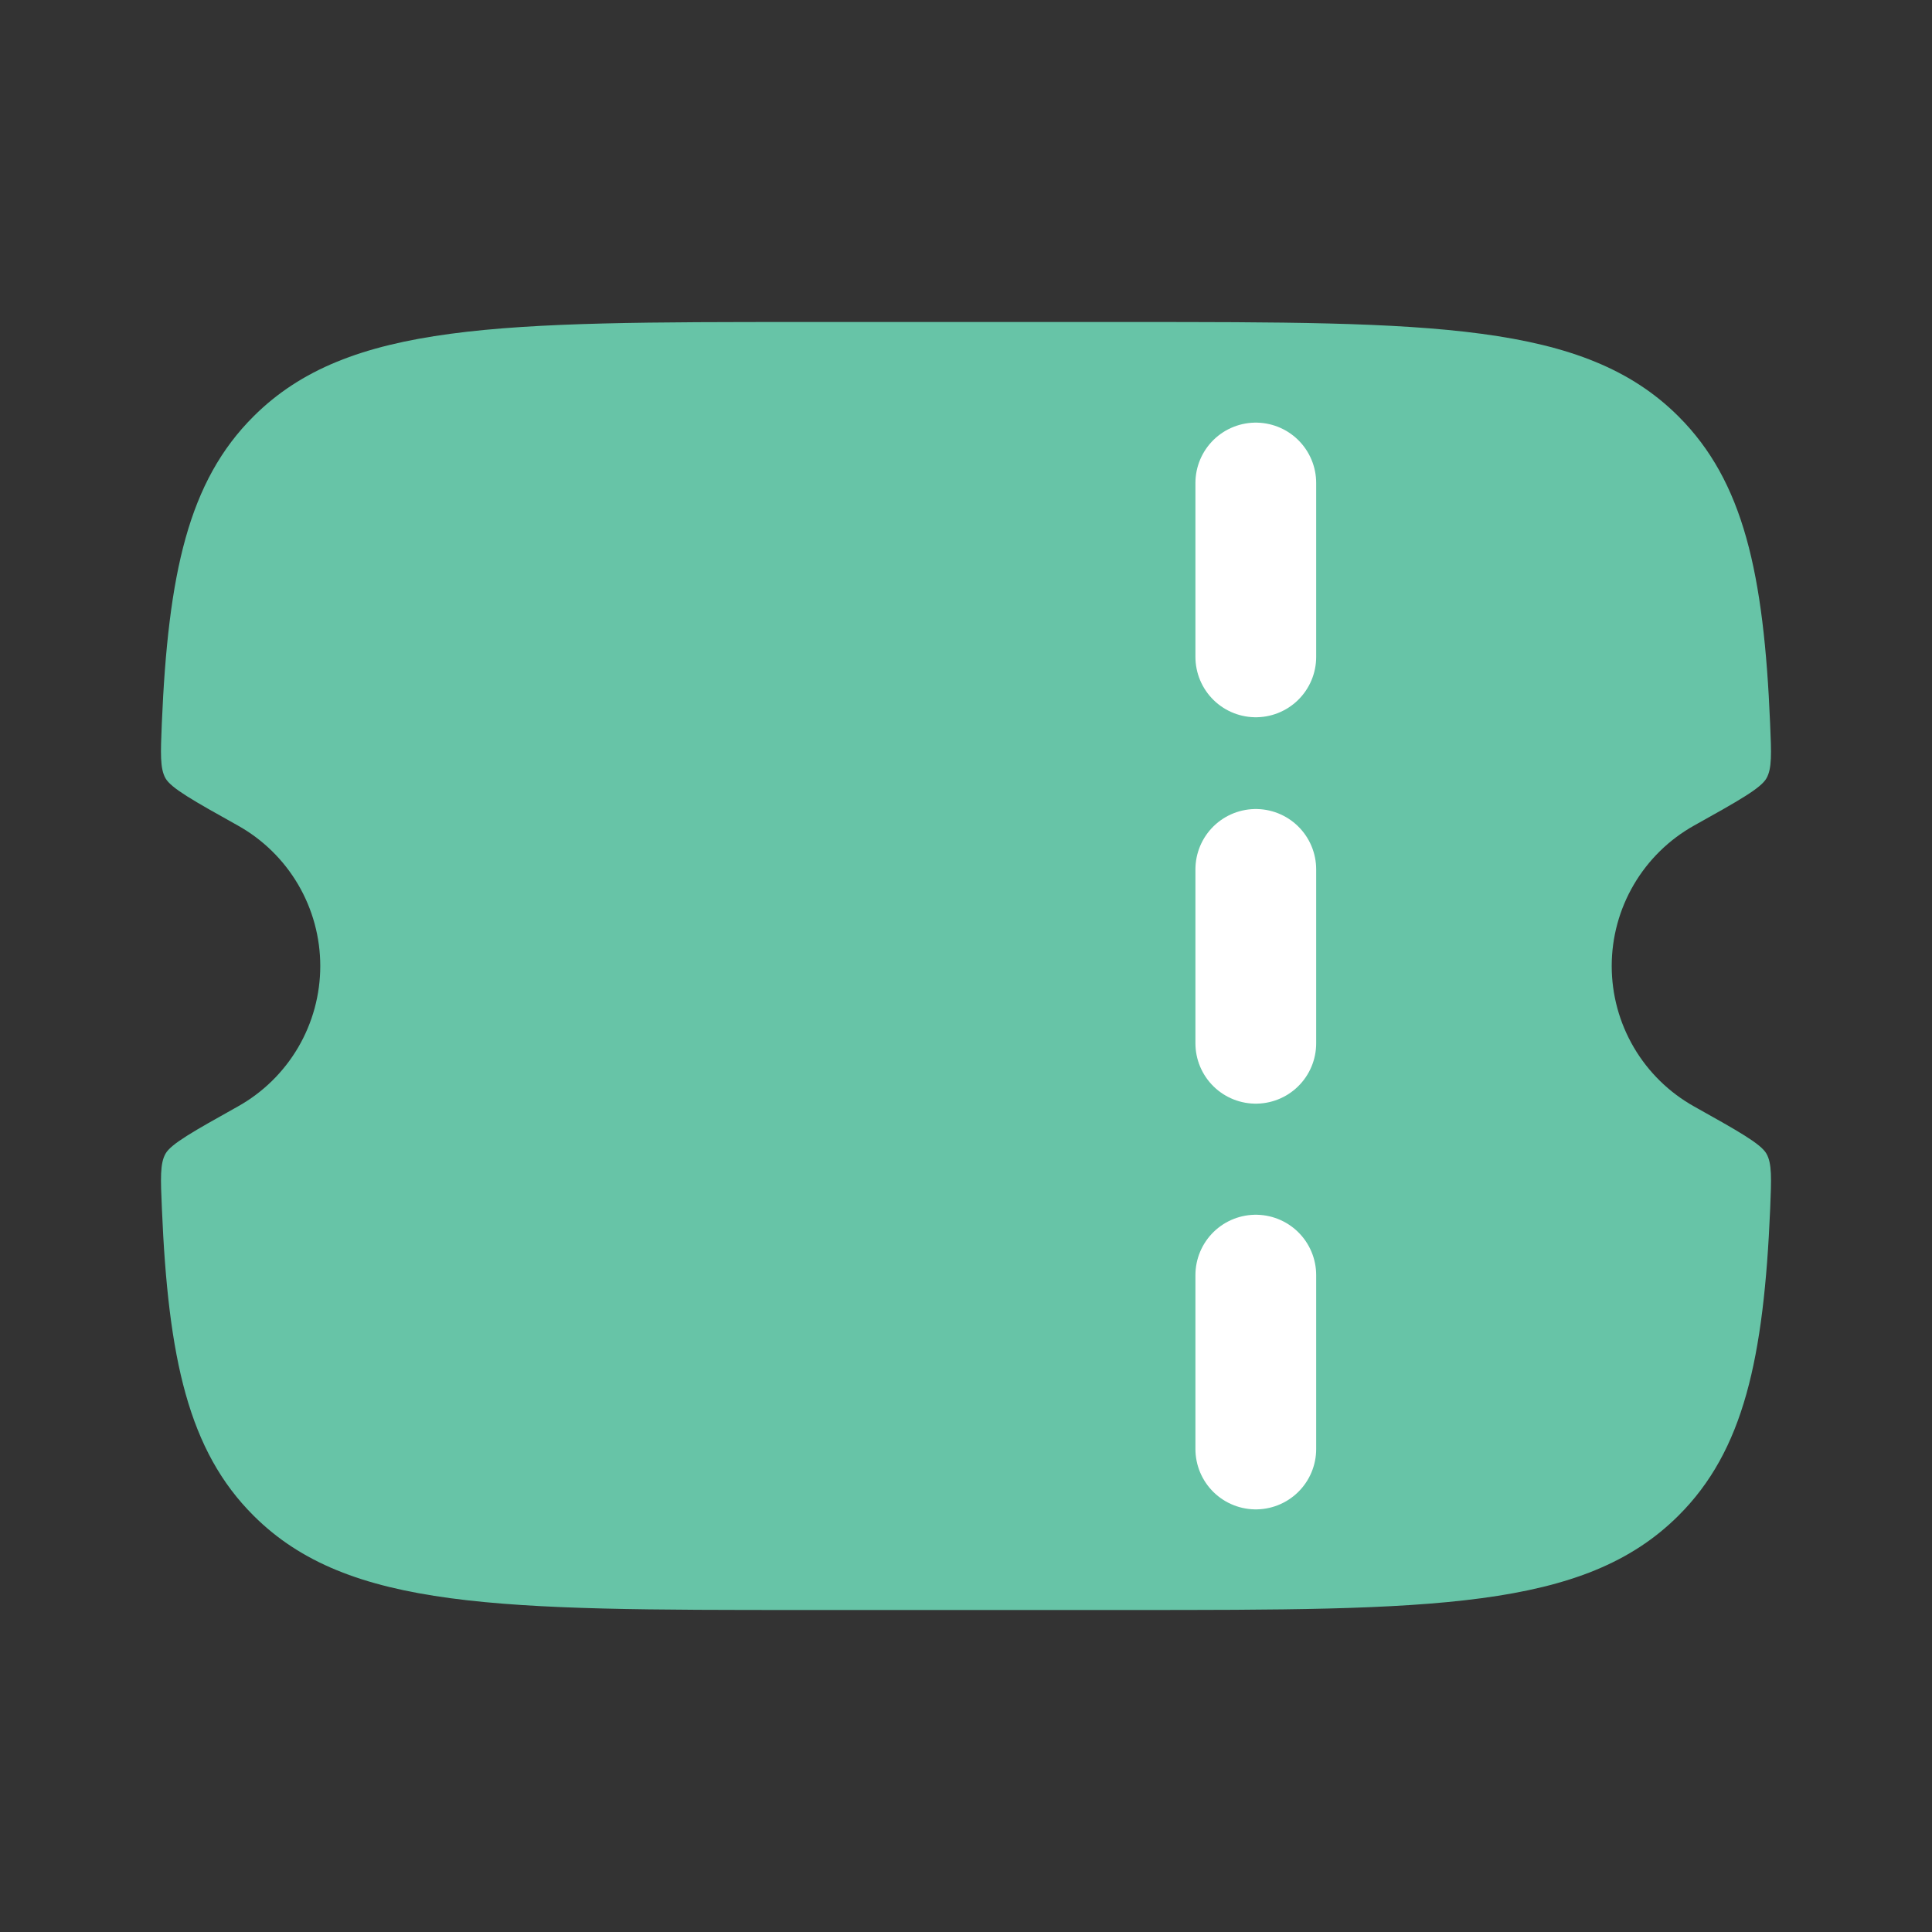 <svg width="100" height="100" viewBox="0 0 100 100" fill="none" xmlns="http://www.w3.org/2000/svg">
<rect x="0" y="0" width="100" height="100" fill="#333333" stroke="none"/>
<path d="M58.354 16.667H41.645C25.895 16.667 18.02 16.667 13.125 21.55C9.75 24.908 8.704 29.679 8.375 37.454C8.312 38.996 8.279 39.771 8.566 40.283C8.858 40.796 10.004 41.442 12.304 42.725C13.599 43.447 14.679 44.502 15.43 45.781C16.181 47.06 16.577 48.517 16.577 50C16.577 51.483 16.181 52.94 15.43 54.219C14.679 55.498 13.599 56.553 12.304 57.275C10.004 58.562 8.854 59.204 8.566 59.717C8.279 60.229 8.312 61 8.379 62.542C8.704 70.321 9.754 75.092 13.125 78.45C18.016 83.333 25.891 83.333 41.645 83.333H58.354C74.104 83.333 81.979 83.333 86.875 78.45C90.25 75.092 91.296 70.321 91.625 62.546C91.687 61.004 91.721 60.229 91.433 59.717C91.141 59.204 89.996 58.562 87.695 57.275C86.4 56.553 85.321 55.498 84.57 54.219C83.818 52.94 83.422 51.483 83.422 50C83.422 48.517 83.818 47.06 84.57 45.781C85.321 44.502 86.4 43.447 87.695 42.725C89.996 41.442 91.145 40.796 91.433 40.283C91.721 39.771 91.687 39 91.621 37.454C91.296 29.679 90.246 24.913 86.875 21.55C81.983 16.667 74.108 16.667 58.354 16.667Z" fill="#67C4A7"/>
<path d="M65 54V45" stroke="white" stroke-width="6.25" stroke-linecap="round"/>
<path d="M65 75V66" stroke="white" stroke-width="6.25" stroke-linecap="round"/>
<path d="M65 34V25" stroke="white" stroke-width="6.25" stroke-linecap="round"/>
</svg>
